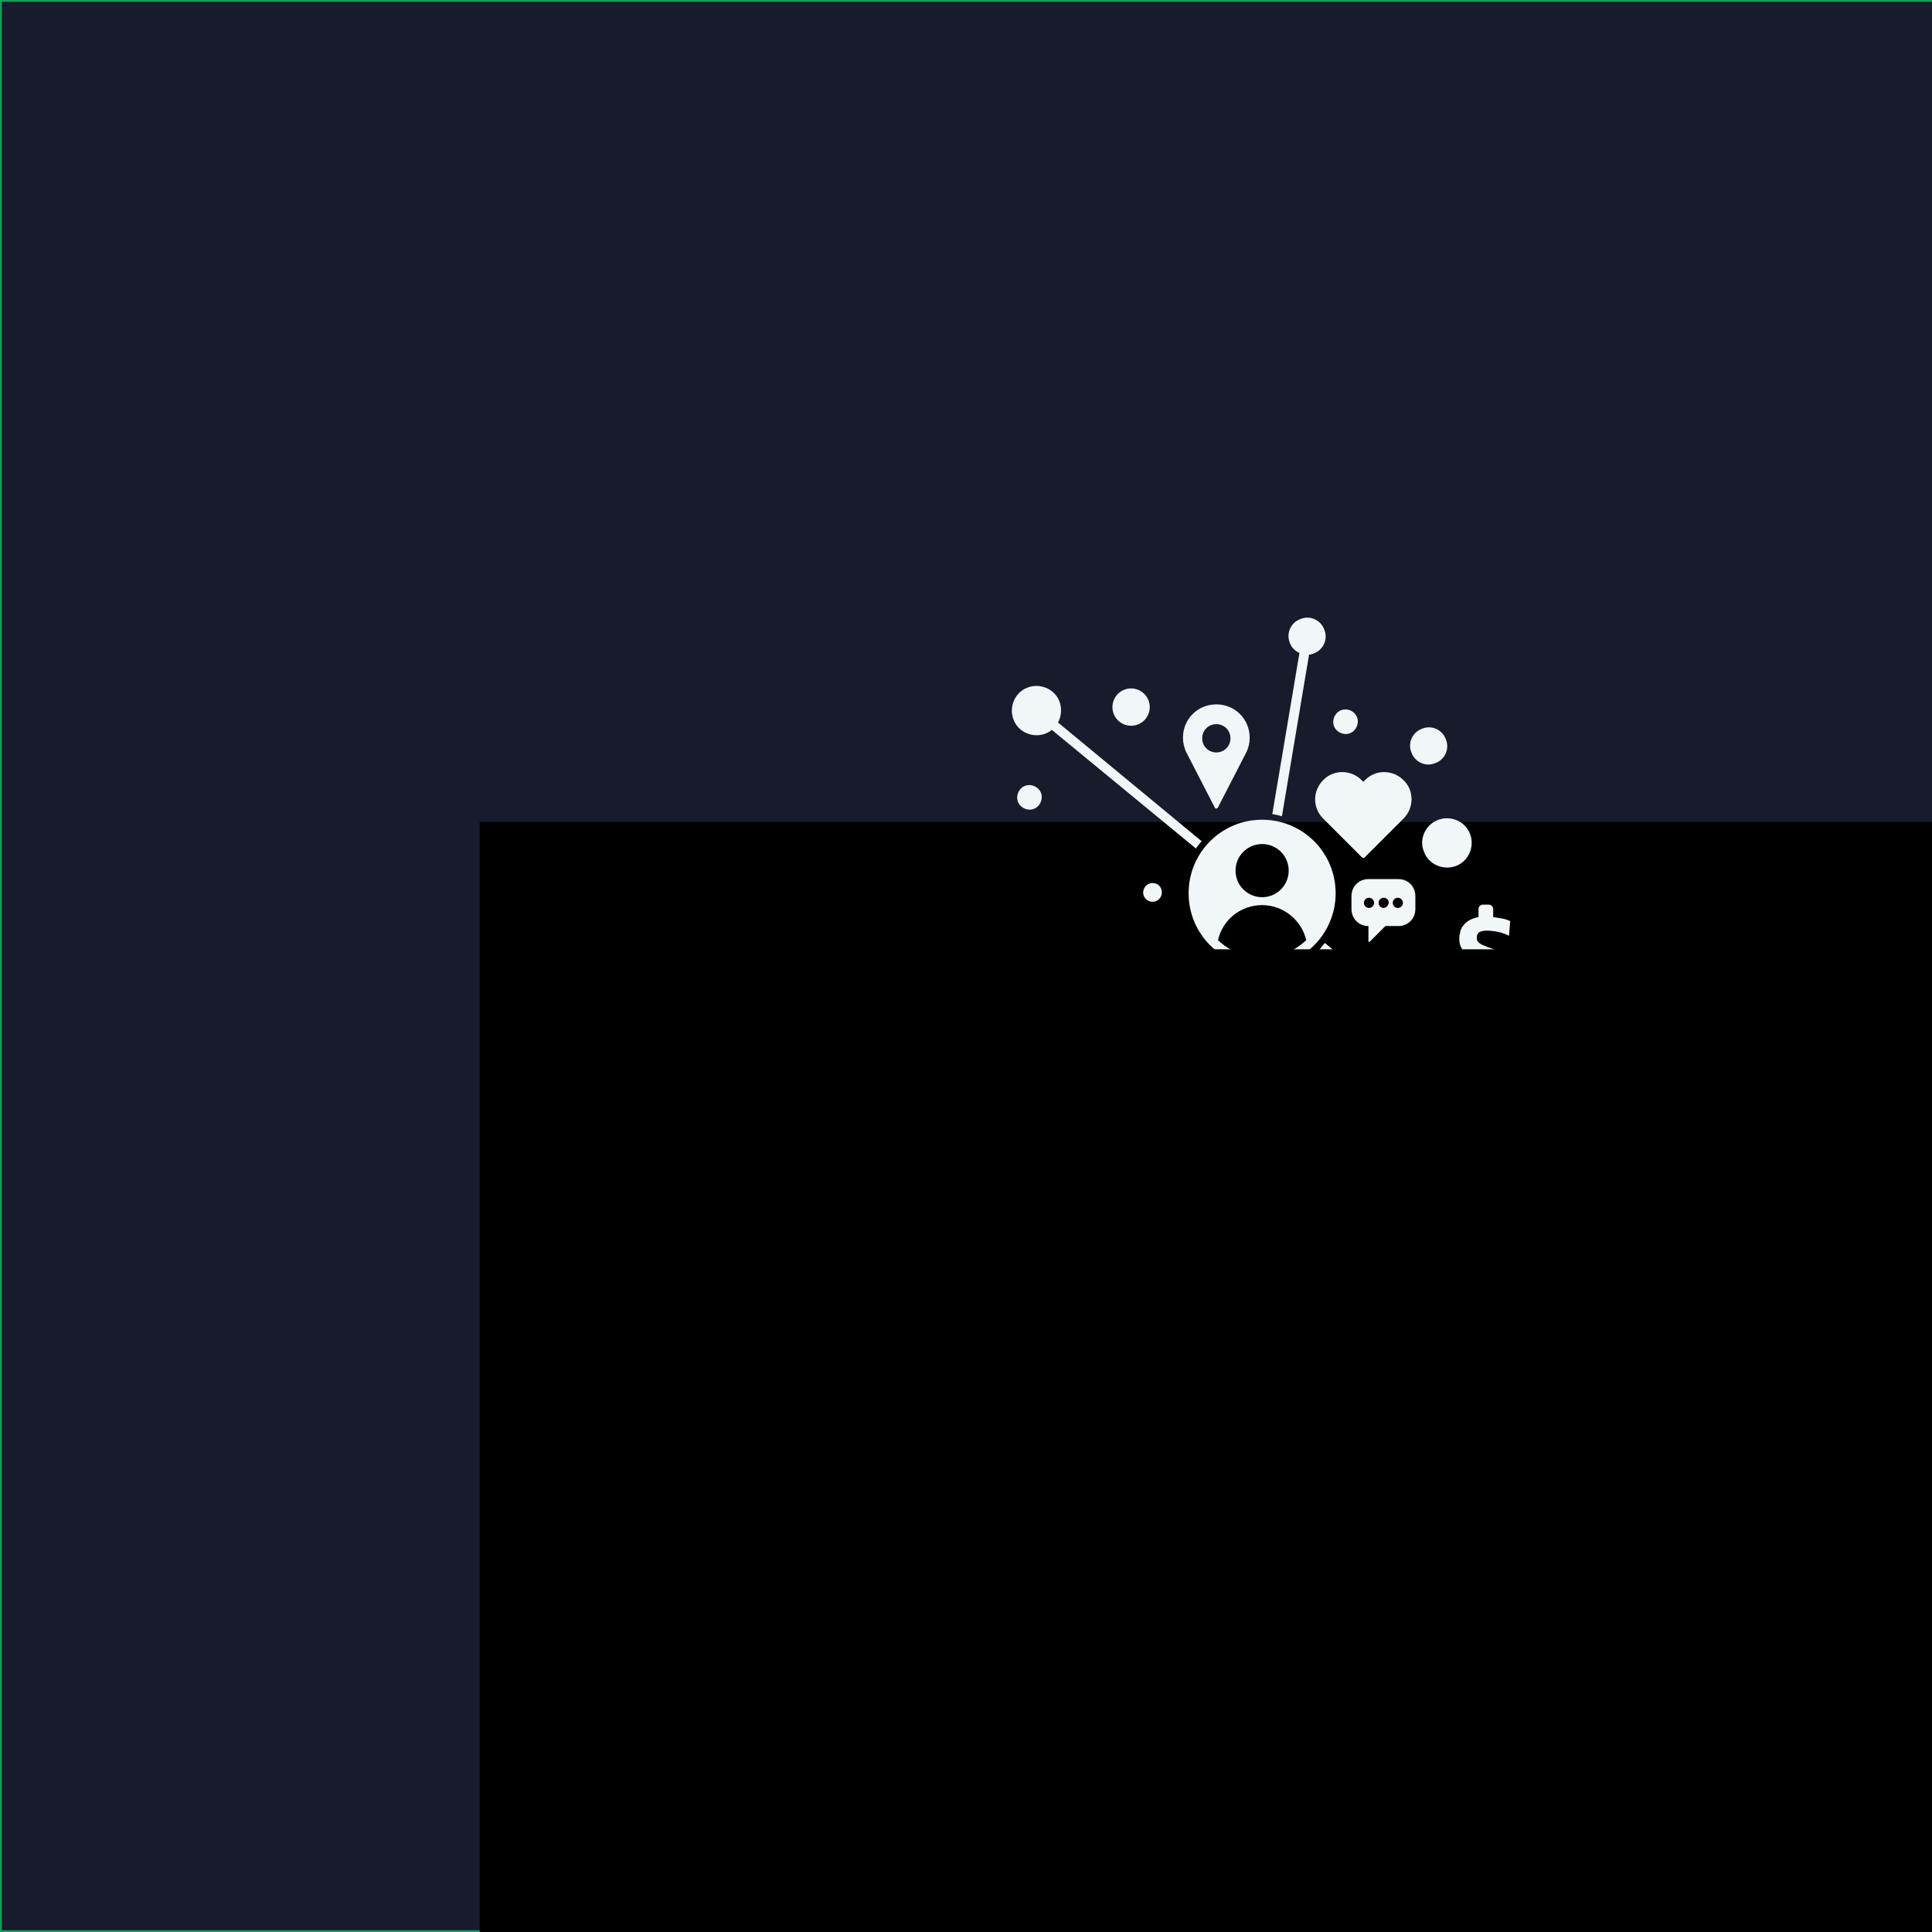 <?xml version="1.0" encoding="UTF-8" standalone="no"?>
<!-- Created with Inkscape (http://www.inkscape.org/) -->

<svg
   xmlns:dc="http://purl.org/dc/elements/1.1/"
   xmlns:cc="http://creativecommons.org/ns#"
   xmlns:rdf="http://www.w3.org/1999/02/22-rdf-syntax-ns#"
   xmlns:svg="http://www.w3.org/2000/svg"
   xmlns="http://www.w3.org/2000/svg"
   xmlns:sodipodi="http://sodipodi.sourceforge.net/DTD/sodipodi-0.dtd"
   xmlns:inkscape="http://www.inkscape.org/namespaces/inkscape"
   width="3000mm"
   height="3000mm"
   viewBox="0 0 10629.921 10629.921"
   id="svg2"
   version="1.1"
   inkscape:version="0.91 r13725"
   sodipodi:docname="dessin.svg">
  <rect x="0" y="0" width="10629.921" height="10629.921" fill="#333333" stroke="none"/>
  <defs
     id="defs4" />
  <sodipodi:namedview
     id="base"
     pagecolor="#ffffff"
     bordercolor="#666666"
     borderopacity="1.0"
     inkscape:pageopacity="0.0"
     inkscape:pageshadow="2"
     inkscape:zoom="0.0875"
     inkscape:cx="5452.8275"
     inkscape:cy="5820.7457"
     inkscape:document-units="px"
     inkscape:current-layer="g5580"
     showgrid="false"
     inkscape:window-width="1366"
     inkscape:window-height="734"
     inkscape:window-x="0"
     inkscape:window-y="16"
     inkscape:window-maximized="0" />
  <g
     inkscape:label="Calque 1"
     inkscape:groupmode="layer"
     id="layer1"
     transform="translate(0,9577.559)">
    <rect
       style="opacity:1;fill:#171b2b;fill-opacity:1;fill-rule:evenodd;stroke:#119e5d;stroke-width:10;stroke-linecap:butt;stroke-linejoin:miter;stroke-miterlimit:10;stroke-dasharray:none;stroke-dashoffset:0;stroke-opacity:1"
       id="rect4136"
       width="10629.921"
       height="10619.921"
       x="-10634.921"
       y="-9572.559"
       transform="scale(-1,1)" />
    <flowRoot
       xml:space="preserve"
       id="flowRoot4138"
       style="font-style:normal;font-variant:normal;font-weight:normal;font-stretch:normal;font-size:2040.98px;line-height:125%;font-family:FreeMono;-inkscape-font-specification:FreeMono;letter-spacing:0px;word-spacing:0px;fill:#000000;fill-opacity:1;stroke:none;stroke-width:1px;stroke-linecap:butt;stroke-linejoin:miter;stroke-opacity:1"
       transform="matrix(0.378,0,0,0.378,1883.028,-1707.554)"><flowRegion
         id="flowRegion4140"><rect
           id="rect4142"
           width="186603.92"
           height="156280.8"
           x="2000.795"
           y="-8854.889" /></flowRegion><flowPara
         style="font-style:normal;font-variant:normal;font-weight:900;font-stretch:normal;line-height:100%;font-family:'Circular Std Black';-inkscape-font-specification:'Circular Std Black, Heavy';fill:#f1f6f8;fill-opacity:1"
         id="flowPara4828">JDISConf</flowPara></flowRoot>    <g
       id="g5580"
       style="fill:#f1f6f8;fill-opacity:1"
       transform="matrix(0.924,0,0,0.924,4649.789,1215.246)">
      <path
         id="path4922"
         d="m 3768.207,-5707.928 c 0,13.469 10.101,26.937 26.937,26.937 l 33.672,0 c 13.469,0 26.937,-10.101 26.937,-26.937 l 0,-57.242 c 23.57,-3.367 40.406,-10.101 57.242,-16.836 16.836,-6.734 26.937,-16.836 37.039,-30.304 10.101,-10.101 16.836,-23.57 20.203,-37.039 3.367,-13.469 6.734,-26.937 6.734,-40.406 0,-20.203 -3.367,-37.039 -10.101,-53.874 -6.734,-13.469 -16.836,-26.937 -30.304,-40.406 -13.469,-10.101 -26.937,-20.203 -43.773,-30.304 -16.836,-10.101 -37.039,-16.836 -57.242,-23.57 -13.469,-3.367 -23.57,-10.101 -33.671,-13.469 -10.101,-3.367 -16.836,-6.734 -23.57,-13.469 -6.734,-3.367 -10.101,-10.101 -13.469,-13.469 -3.367,-6.734 -3.367,-10.101 -3.367,-20.203 0,-13.469 3.367,-20.203 13.469,-30.304 10.101,-6.734 26.937,-10.101 47.14,-10.101 23.57,0 43.773,3.367 63.976,6.734 20.203,3.367 53.874,16.836 67.343,23.57 l 6.734,-87.546 c -10.101,-3.367 -23.57,-10.101 -40.406,-13.469 -16.836,-3.367 -37.039,-6.734 -60.609,-10.101 l 0,-47.14 c 0,-13.469 -10.101,-26.937 -26.937,-26.937 l -33.671,0 c -13.469,0 -26.937,10.101 -26.937,26.937 l 0,47.14 c -20.203,3.367 -37.039,10.101 -50.507,16.836 -13.469,6.734 -26.937,16.836 -37.039,30.304 -10.101,10.101 -16.836,23.57 -20.203,37.039 -3.367,13.469 -6.734,26.937 -6.734,43.773 0,20.203 3.367,37.039 10.101,50.507 6.734,13.469 16.836,26.937 26.937,33.671 10.101,10.101 23.57,16.836 40.406,23.57 13.469,6.734 30.304,13.469 43.773,16.836 16.836,6.734 30.304,10.101 40.406,16.836 13.469,3.367 20.203,10.101 30.304,13.469 6.734,3.367 13.469,10.101 16.836,16.836 3.367,6.734 6.734,13.469 6.734,23.57 0,13.469 -6.734,23.57 -16.836,30.304 -10.101,6.734 -20.203,10.101 -47.14,10.101 -23.57,0 -57.242,-3.367 -80.811,-10.101 -23.57,-6.734 -57.241,-20.203 -70.71,-30.304 l -13.469,87.546 c 10.101,3.367 26.937,10.101 47.14,20.203 20.203,6.734 47.14,13.469 80.811,16.836 l 0,63.976 z"
         inkscape:connector-curvature="0"
         style="fill:#f1f6f8;fill-opacity:1" />
      <path
         id="path4924"
         d="m 2200.322,-6873.467 c 3.367,10.101 16.836,10.101 20.203,0 l 171.724,-333.347 c 10.101,-23.57 16.836,-50.507 16.836,-80.811 0,-111.116 -87.546,-198.662 -198.661,-198.662 -111.116,0 -198.662,87.546 -198.662,198.662 0,30.304 6.734,53.874 16.836,80.811 l 171.724,333.347 z m 10.101,-494.97 c 47.14,0 84.179,37.039 84.179,84.179 0,47.14 -37.039,84.179 -84.179,84.179 -47.14,0 -84.179,-37.039 -84.179,-84.179 0,-47.14 37.038,-84.179 84.179,-84.179 z"
         inkscape:connector-curvature="0"
         style="fill:#f1f6f8;fill-opacity:1" />
      <path
         id="path4926"
         d="m 3395.658,-6344.825 c 0,-57.241 -43.773,-101.014 -101.014,-101.014 l -178.459,0 c -57.242,0 -101.014,43.773 -101.014,101.014 l 0,77.444 c 0,57.241 43.773,101.014 101.014,101.014 l 0,90.913 c 0,3.367 3.367,3.367 6.734,3.367 l 94.28,-94.28 77.444,0 c 57.242,0 101.014,-43.773 101.014,-101.014 l 0,-77.444 z m -276.106,70.71 c -16.836,0 -30.304,-13.469 -30.304,-30.304 0,-16.836 13.469,-30.304 30.304,-30.304 16.836,0 30.304,13.469 30.304,30.304 0,16.836 -13.469,30.304 -30.304,30.304 z m 87.546,0 c -16.836,0 -30.304,-13.469 -30.304,-30.304 0,-16.836 13.469,-30.304 30.304,-30.304 16.836,0 30.304,13.469 30.304,30.304 -3.367,16.836 -16.836,30.304 -30.304,30.304 z m 84.179,0 c -16.836,0 -30.304,-13.469 -30.304,-30.304 0,-16.836 13.469,-30.304 30.304,-30.304 16.836,0 30.304,13.469 30.304,30.304 0,16.836 -13.469,30.304 -30.304,30.304 z"
         inkscape:connector-curvature="0"
         style="fill:#f1f6f8;fill-opacity:1" />
      <polygon
         id="polygon4928"
         points="64.5,71.6 60.5,67.9 60.5,71.6 "
         transform="matrix(33.671,0,0,33.671,813.058,-8105.841)"
         style="fill:#f1f6f8;fill-opacity:1" />
      <path
         id="path4930"
         d="m 2806.408,-5678.13 0,-161.623 -205.396,0 c -3.367,0 -6.734,3.367 -6.734,6.734 l 0,528.642 c 0,3.367 3.367,6.734 6.734,6.734 l 400.69,0 c 3.367,0 6.734,-3.367 6.734,-6.734 l 0,-353.55 -185.193,0 c -6.734,0 -16.836,-10.101 -16.836,-20.203 z m 151.522,326.613 -309.777,0 0,-43.773 309.777,0 0,43.773 z m 0,-107.749 -309.777,0 0,-43.773 309.777,0 0,43.773 z m 0,-104.382 -309.777,0 0,-43.773 309.777,0 0,43.773 z"
         inkscape:connector-curvature="0"
         style="fill:#f1f6f8;fill-opacity:1" />
      <path
         id="path4932"
         d="m 2846.814,-6806.124 10.101,10.101 218.864,218.864 c 6.734,6.734 16.836,6.734 20.203,0 l 218.864,-218.864 10.101,-10.101 c 63.976,-63.976 63.976,-168.357 0,-228.966 -63.976,-63.976 -168.357,-63.976 -228.966,0 l -10.101,10.101 -10.101,-10.101 c -63.976,-63.976 -168.357,-63.976 -228.966,0 -63.976,63.976 -63.976,164.99 0,228.966 z"
         inkscape:connector-curvature="0"
         style="fill:#f1f6f8;fill-opacity:1" />
      <path
         id="path4934"
         d="m 3513.508,-7136.104 c 57.242,-20.203 87.546,-84.179 63.976,-141.42 -20.203,-57.242 -84.179,-87.546 -141.42,-63.976 -57.242,20.203 -87.546,84.179 -63.976,141.42 20.203,57.242 84.179,87.546 141.42,63.976 z"
         inkscape:connector-curvature="0"
         style="fill:#f1f6f8;fill-opacity:1" />
      <path
         id="path4936"
         d="m 930.054,-5380.23 c -37.039,13.469 -57.241,57.241 -43.773,94.28 13.469,37.039 57.242,57.242 94.28,43.773 37.039,-13.469 57.241,-57.241 43.773,-94.28 -13.469,-40.406 -57.242,-57.242 -94.28,-43.773 z"
         inkscape:connector-curvature="0"
         style="fill:#f1f6f8;fill-opacity:1" />
      <path
         id="path4938"
         d="m 1072.538,-7001.662 c -37.039,13.469 -57.241,57.241 -43.773,94.28 13.469,37.039 57.241,57.242 94.28,43.773 37.039,-13.469 57.242,-57.242 43.773,-94.28 -13.469,-37.039 -57.242,-57.241 -94.28,-43.773 z"
         inkscape:connector-curvature="0"
         style="fill:#f1f6f8;fill-opacity:1" />
      <path
         id="path4940"
         d="m 3349.5,-5998.99 c -37.039,13.469 -57.241,57.241 -43.773,94.28 13.469,37.039 57.242,57.242 94.28,43.773 37.039,-13.469 57.241,-57.242 43.773,-94.28 -13.469,-40.406 -57.242,-57.241 -94.28,-43.773 z"
         inkscape:connector-curvature="0"
         style="fill:#f1f6f8;fill-opacity:1" />
      <path
         id="path4942"
         d="m 2954.484,-7451.9 c -37.039,13.469 -57.242,57.242 -43.773,94.28 13.469,37.039 57.242,57.241 94.28,43.773 37.038,-13.469 57.241,-57.241 43.773,-94.28 -13.469,-37.039 -53.874,-57.242 -94.28,-43.773 z"
         inkscape:connector-curvature="0"
         style="fill:#f1f6f8;fill-opacity:1" />
      <path
         id="path4944"
         d="m 1753.285,-5294.844 c -20.203,-57.241 -84.179,-87.546 -141.42,-63.976 -57.241,20.203 -87.546,84.179 -63.976,141.42 20.203,57.242 84.179,87.546 141.42,63.976 57.241,-20.203 84.178,-84.179 63.976,-141.42 z"
         inkscape:connector-curvature="0"
         style="fill:#f1f6f8;fill-opacity:1" />
      <path
         id="path4946"
         d="m 3446.165,-6610.829 c 26.937,77.444 114.483,114.483 188.56,87.546 77.444,-26.937 114.483,-114.483 87.546,-188.56 -26.937,-77.444 -114.483,-114.483 -188.56,-87.546 -77.444,26.937 -117.85,114.483 -87.546,188.56 z"
         inkscape:connector-curvature="0"
         style="fill:#f1f6f8;fill-opacity:1" />
      <path
         id="path4948"
         d="m 3964.706,-5237.034 c -20.203,-57.241 -84.179,-87.546 -141.42,-63.976 -10.101,3.367 -16.836,6.734 -23.57,13.469 l -942.801,-777.81 c -13.469,13.469 -23.57,30.304 -37.039,43.773 l 942.801,781.178 c -13.469,26.937 -13.469,57.241 -3.367,84.179 20.203,57.241 84.179,87.546 141.42,63.976 57.242,-23.57 87.546,-87.546 63.976,-144.787 z"
         inkscape:connector-curvature="0"
         style="fill:#f1f6f8;fill-opacity:1" />
      <circle
         id="ellipse4950"
         cy="-6887.878"
         cx="3353.678"
         transform="matrix(0.974,-0.227,0.227,0.974,0,0)"
         r="111.115"
         style="fill:#f1f6f8;fill-opacity:1" />
      <path
         id="path4952"
         d="m 2065.636,-5769.043 158.256,-195.294 c -16.836,-10.101 -30.304,-20.203 -47.14,-33.672 l -158.256,191.927 c -37.039,-20.203 -80.811,-26.937 -121.217,-10.101 -77.444,26.937 -114.483,114.483 -87.546,188.56 26.937,77.444 114.483,114.483 188.56,87.546 77.444,-26.937 114.483,-114.483 87.546,-188.56 -3.367,-16.836 -10.101,-30.304 -20.203,-40.406 z"
         inkscape:connector-curvature="0"
         style="fill:#f1f6f8;fill-opacity:1" />
      <path
         id="path4954"
         d="m 2920.891,-6361.66 c 0,-242.434 -195.294,-437.729 -437.729,-437.729 -242.434,0 -437.729,195.294 -437.729,437.729 0,242.434 195.294,437.729 437.729,437.729 242.434,0 437.729,-195.294 437.729,-437.729 z m -437.729,-292.942 c 87.546,0 158.256,70.71 158.256,158.256 0,87.546 -70.71,158.256 -158.256,158.256 -87.546,0 -158.256,-70.71 -158.256,-158.256 0,-87.546 70.71,-158.256 158.256,-158.256 z m 0,676.796 c -101.014,0 -195.294,-40.406 -262.637,-104.382 26.937,-121.217 134.686,-208.763 262.637,-208.763 127.951,0 235.7,90.913 262.637,208.763 -67.343,63.976 -161.623,104.382 -262.637,104.382 z"
         inkscape:connector-curvature="0"
         style="fill:#f1f6f8;fill-opacity:1" />
      <path
         id="path4956"
         d="m 2089.206,-6627.665 c 10.101,-16.836 23.57,-30.304 33.671,-43.773 l -855.255,-707.1 c 20.203,-37.039 23.57,-80.811 10.101,-121.217 -26.937,-77.444 -114.483,-114.483 -188.56,-87.546 -77.444,26.937 -114.483,114.483 -87.546,188.56 26.937,77.444 114.483,114.483 188.56,87.546 16.836,-6.734 30.304,-13.469 40.406,-23.57 l 858.622,707.1 z"
         inkscape:connector-curvature="0"
         style="fill:#f1f6f8;fill-opacity:1" />
      <path
         id="path4958"
         d="m 2601.012,-6819.592 161.623,-963.003 c 10.101,0 20.203,-3.367 26.937,-6.734 57.242,-20.203 87.546,-84.179 63.976,-141.42 -20.203,-57.242 -84.179,-87.546 -141.42,-63.976 -57.241,20.203 -87.546,84.179 -63.976,141.42 10.101,30.304 33.671,50.507 57.241,60.609 l -161.623,959.636 c 20.203,3.367 37.039,6.734 57.241,13.469 z"
         inkscape:connector-curvature="0"
         style="fill:#f1f6f8;fill-opacity:1" />
      <path
         id="path4960"
         d="m 2388.882,-5896.994 -127.951,760.975 c -16.836,0 -33.671,3.367 -47.14,10.101 -77.444,26.937 -114.483,114.483 -87.546,188.56 26.937,77.444 114.483,114.483 188.56,87.546 77.444,-26.937 114.483,-114.483 87.546,-188.56 -16.836,-40.406 -47.14,-70.71 -84.179,-84.179 l 127.951,-760.975 c -20.203,-6.734 -40.406,-10.101 -57.242,-13.469 z"
         inkscape:connector-curvature="0"
         style="fill:#f1f6f8;fill-opacity:1" />
      <path
         id="path4936-7"
         d="m 3149.06,-5255.273 c -28.209,10.258 -43.596,43.595 -33.338,71.804 10.258,28.209 43.596,43.596 71.805,33.338 28.209,-10.258 43.596,-43.595 33.338,-71.804 -10.258,-30.774 -43.596,-43.596 -71.805,-33.338 z"
         inkscape:connector-curvature="0"
         style="fill:#f1f6f8;fill-opacity:1" />
      <path
         id="path4936-7-0"
         d="m 1811.343,-6418.988 c -28.209,10.258 -43.596,43.595 -33.338,71.804 10.258,28.209 43.596,43.596 71.805,33.338 28.209,-10.258 43.596,-43.595 33.338,-71.805 -10.258,-30.773 -43.596,-43.596 -71.805,-33.337 z"
         inkscape:connector-curvature="0"
         style="fill:#f1f6f8;fill-opacity:1" />
    </g>
    <flowRoot
       xml:space="preserve"
       id="flowRoot4138-3"
       style="font-style:normal;font-variant:normal;font-weight:normal;font-stretch:normal;font-size:772.486px;line-height:125%;font-family:FreeMono;-inkscape-font-specification:FreeMono;letter-spacing:0px;word-spacing:0px;fill:#000000;fill-opacity:1;stroke:none;stroke-width:1px;stroke-linecap:butt;stroke-linejoin:miter;stroke-opacity:1"
       transform="matrix(0.522,0,0,0.522,5246.762,667.677)"><flowRegion
         id="flowRegion4140-7"><rect
           id="rect4142-9"
           width="70627.305"
           height="59150.375"
           x="-15.45"
           y="-9620.929" /></flowRegion><flowPara
         style="font-style:normal;font-variant:normal;font-weight:normal;font-stretch:normal;line-height:100%;font-family:'Circular Std Book';-inkscape-font-specification:'Circular Std Book, ';fill:#f1f6f8;fill-opacity:1"
         id="flowPara4828-4">2018</flowPara></flowRoot>  </g>
</svg>
